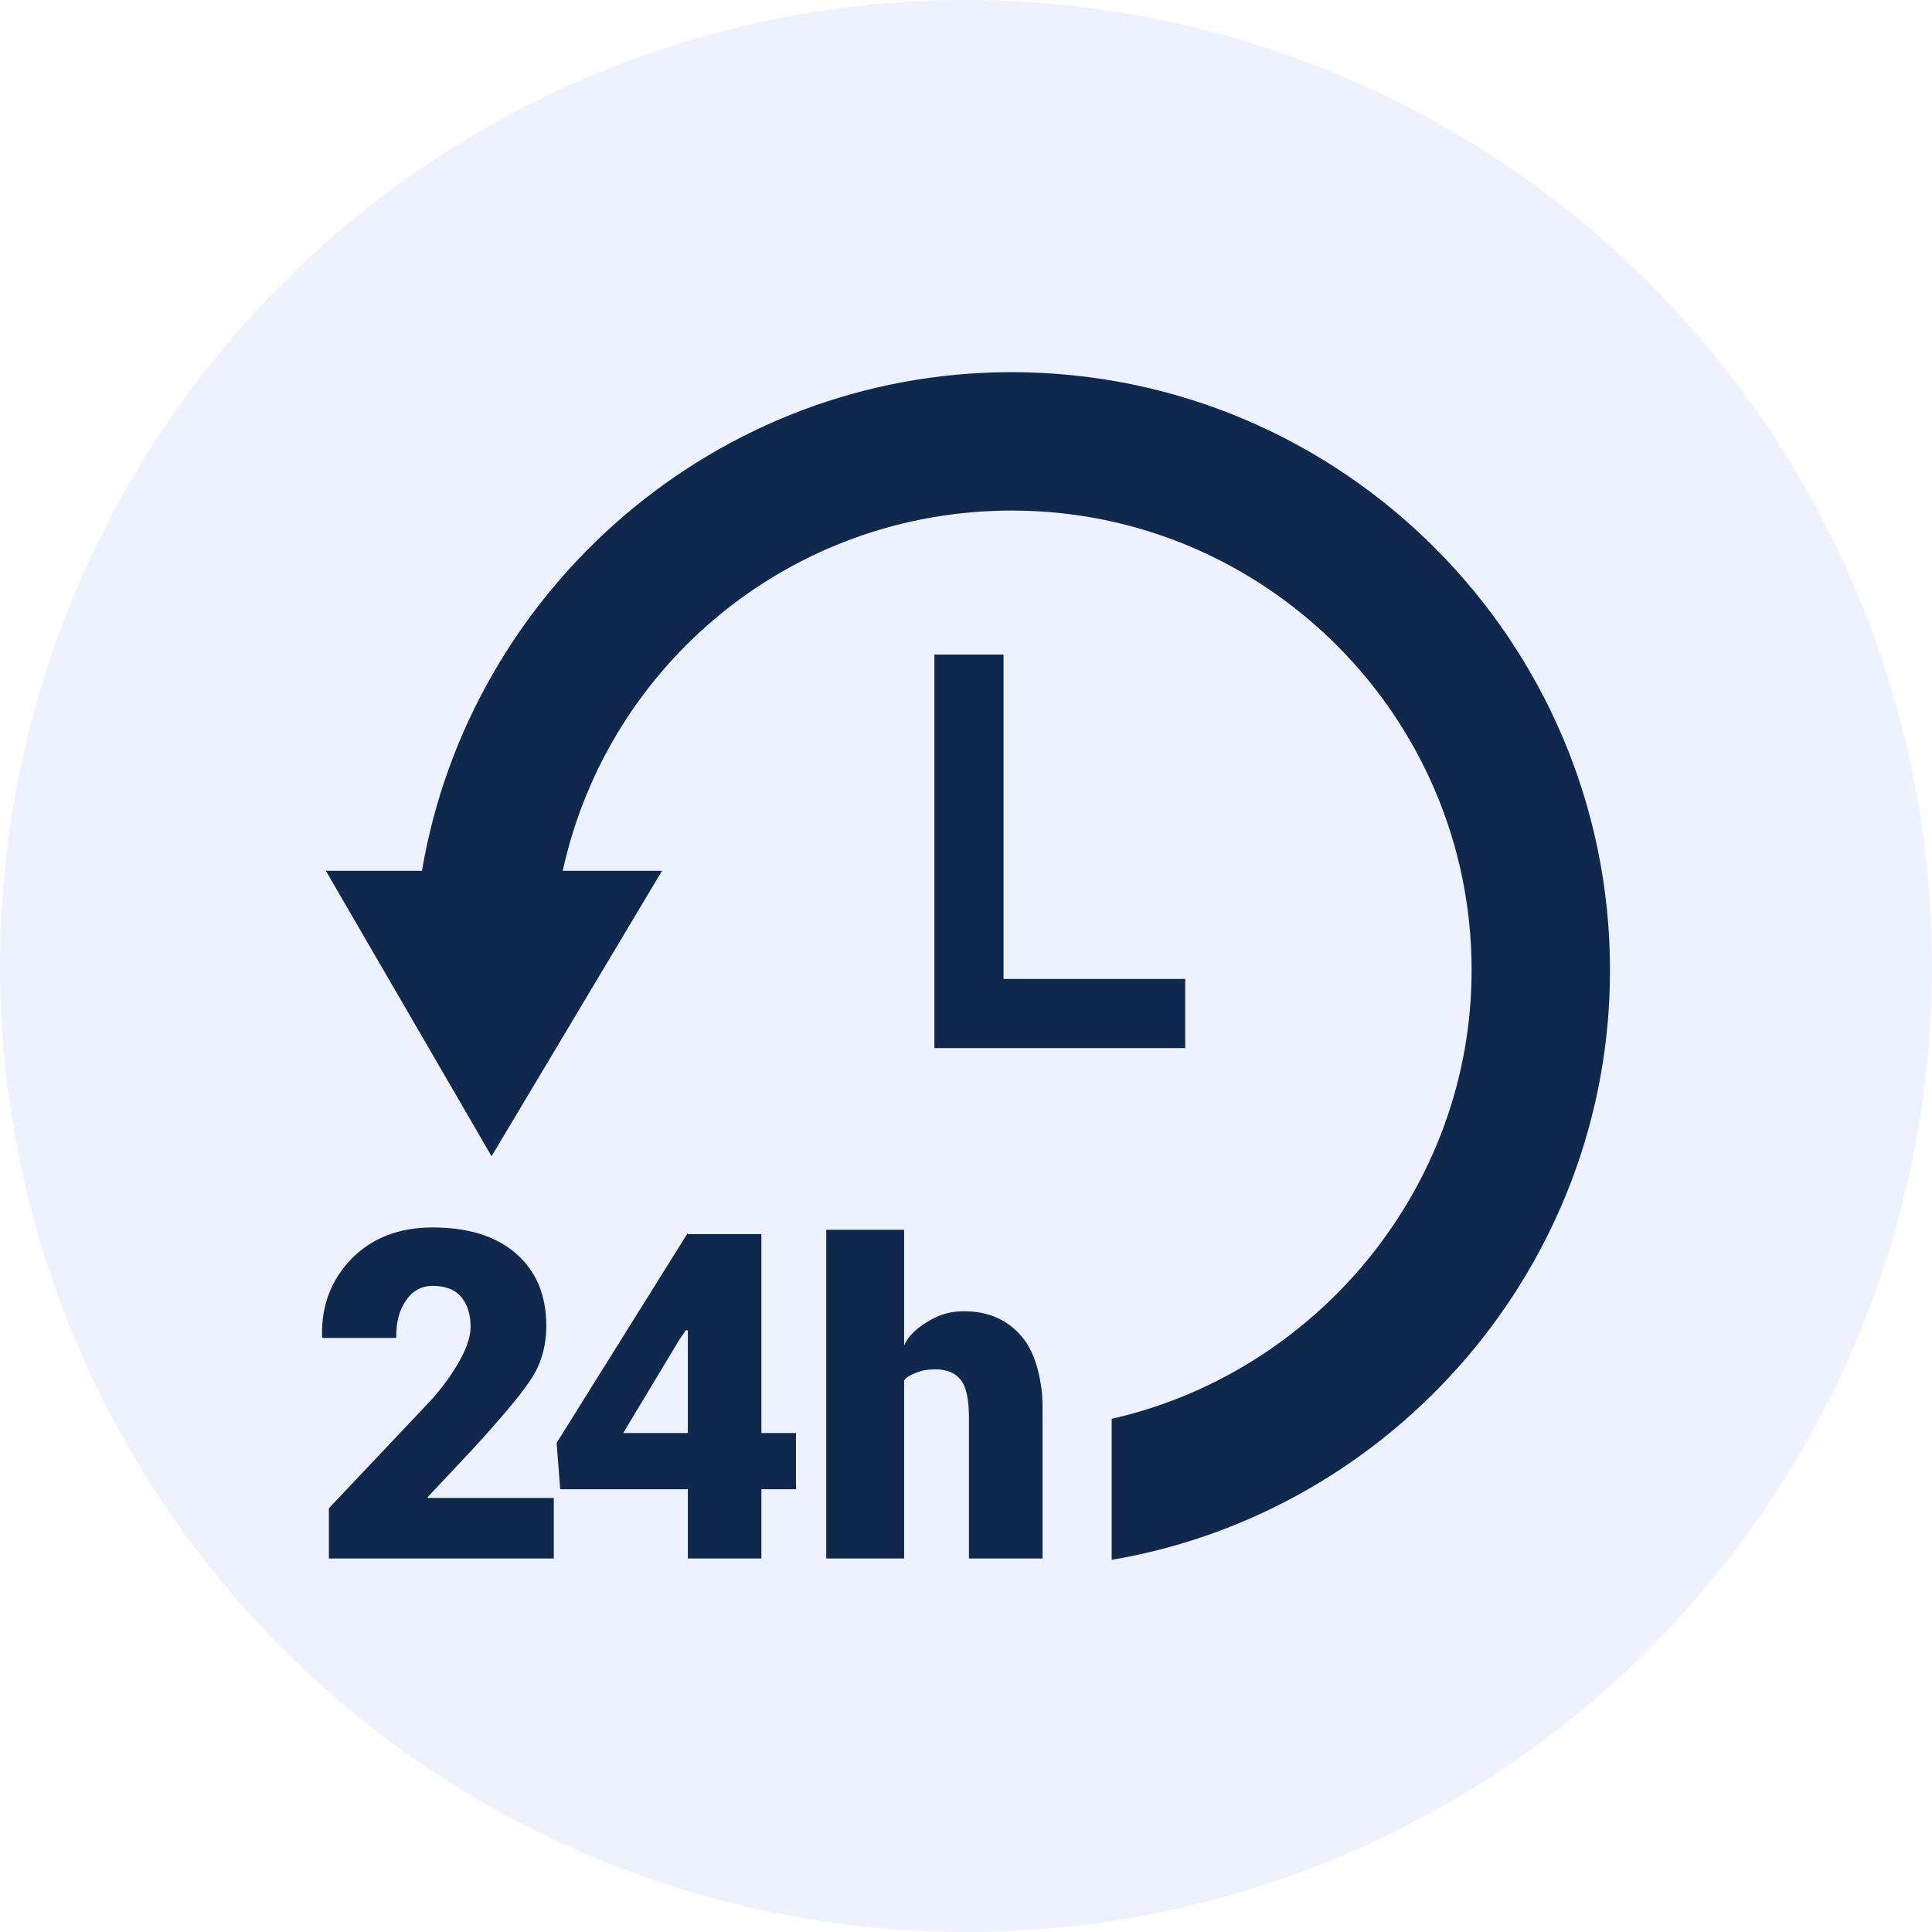 <svg width="30" height="30" viewBox="0 0 30 30" fill="none" xmlns="http://www.w3.org/2000/svg">
<circle cx="15" cy="15" r="15" fill="#D6DFFF" fill-opacity="0.4"/>
<g clip-path="url(#clip0)">
<path d="M14.509 10.164V16.275H18.404V15.201H15.583V10.164H14.509Z" fill="#10284E"/>
<path d="M25 15.065C25 9.944 20.828 5.779 15.707 5.779C11.114 5.779 7.291 9.157 6.552 13.522H5.06L7.633 17.954L10.28 13.522H8.738C9.444 10.299 12.304 7.928 15.712 7.928C19.648 7.928 22.851 11.129 22.851 15.065C22.851 18.466 20.419 21.318 17.262 22.031V24.221C21.628 23.482 25 19.657 25 15.065Z" fill="#10284E"/>
<path d="M6.638 23.25L7.321 22.523C7.765 22.04 8.07 21.679 8.235 21.433C8.4 21.188 8.483 20.908 8.483 20.588C8.483 20.114 8.328 19.742 8.017 19.469C7.706 19.196 7.273 19.06 6.718 19.06C6.195 19.06 5.775 19.223 5.458 19.547C5.142 19.872 4.989 20.278 5.001 20.745L5.008 20.775H6.152C6.152 20.506 6.203 20.344 6.303 20.195C6.404 20.046 6.542 19.967 6.718 19.967C6.914 19.967 7.062 20.022 7.16 20.138C7.258 20.253 7.307 20.407 7.307 20.602C7.307 20.738 7.259 20.898 7.162 21.083C7.064 21.268 6.924 21.478 6.719 21.714L5.107 23.42V24.2H8.599V23.26H6.648L6.638 23.25Z" fill="#10284E"/>
<path d="M11.823 19.163H10.681V19.143L8.643 22.406L8.699 23.125H10.681V24.2H11.823V23.125H12.36V22.252H11.823V19.163ZM10.681 22.252H9.677L10.545 20.809L10.648 20.658L10.681 20.656V22.252Z" fill="#10284E"/>
<path d="M16.188 24.2V22.026C16.188 21.864 16.192 21.716 16.174 21.579C16.129 21.232 16.035 20.961 15.876 20.767C15.654 20.496 15.352 20.361 14.964 20.361C14.767 20.361 14.602 20.408 14.439 20.502C14.276 20.595 14.106 20.727 14.039 20.895V19.096H12.83V24.2H14.039V21.454C14.039 21.393 14.151 21.347 14.234 21.313C14.317 21.28 14.409 21.263 14.523 21.263C14.701 21.263 14.831 21.317 14.918 21.426C15.005 21.535 15.046 21.732 15.046 22.019V24.2H15.454H16.188Z" fill="#10284E"/>
</g>
<defs>
<clipPath id="clip0">
<rect width="20" height="20" fill="white" transform="translate(5 5)"/>
</clipPath>
</defs>
</svg>
